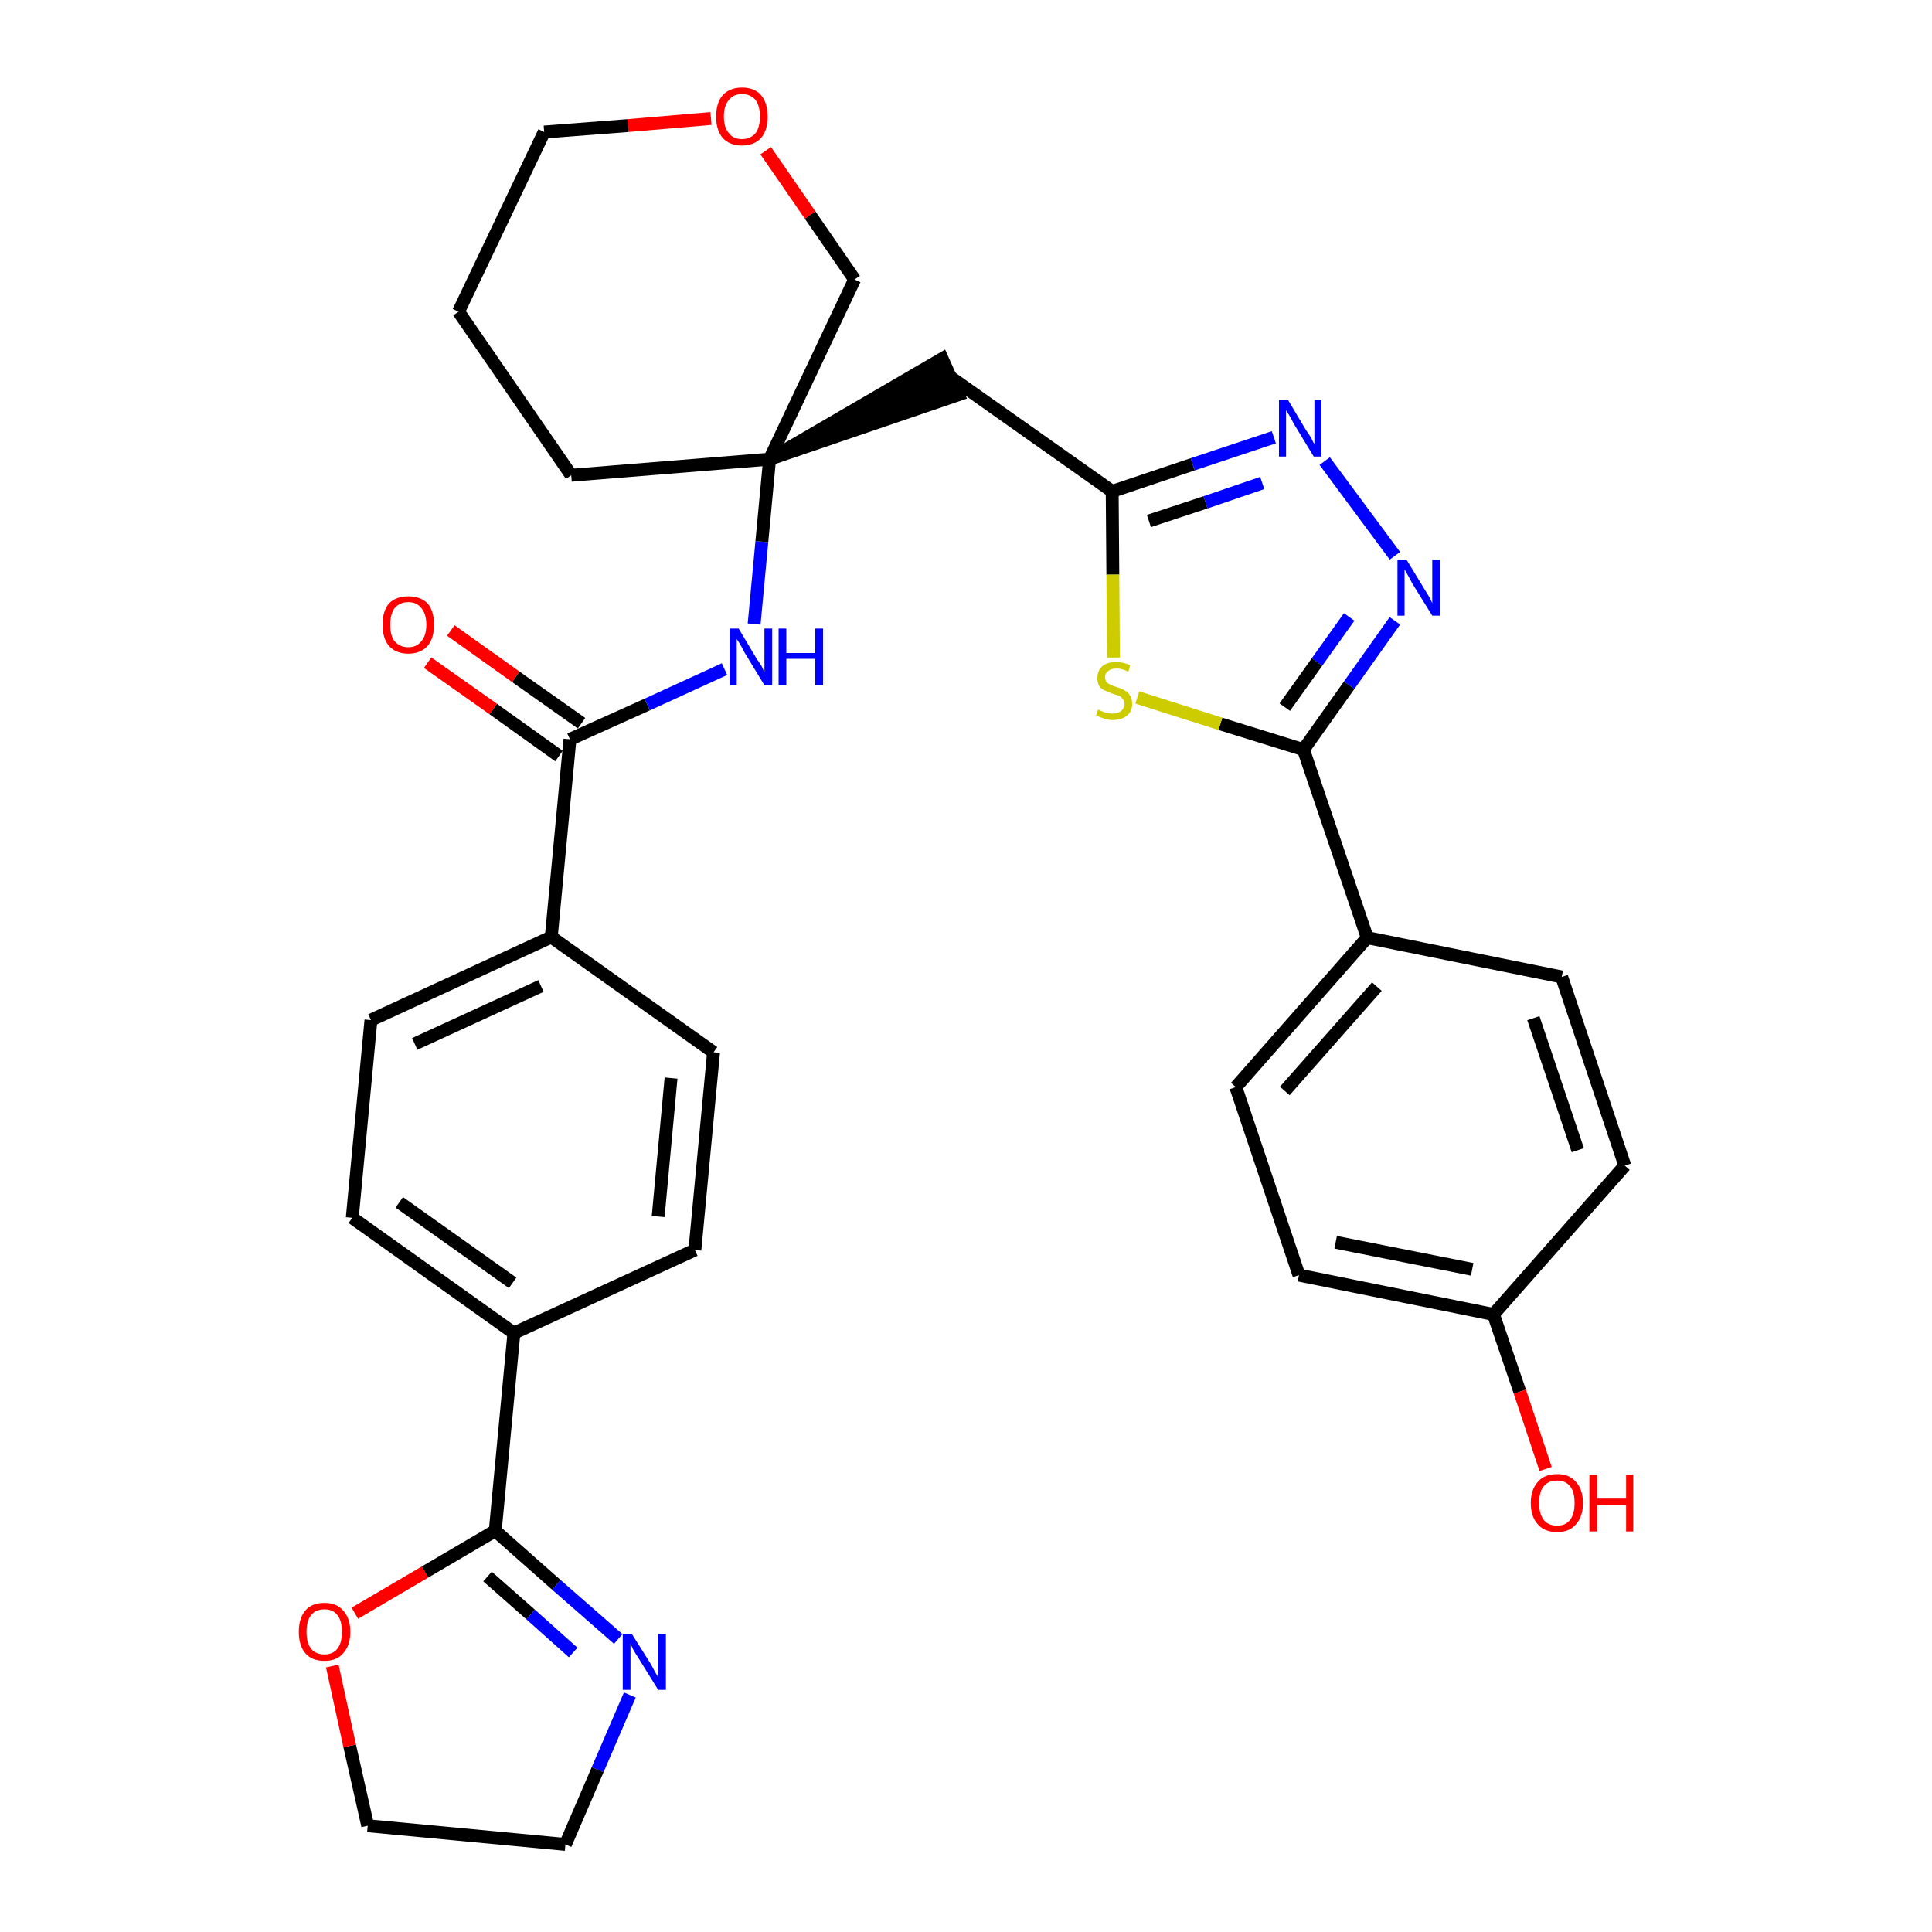 <?xml version='1.0' encoding='iso-8859-1'?>
<svg version='1.1' baseProfile='full'
              xmlns='http://www.w3.org/2000/svg'
                      xmlns:rdkit='http://www.rdkit.org/xml'
                      xmlns:xlink='http://www.w3.org/1999/xlink'
                  xml:space='preserve'
width='300px' height='300px' viewBox='0 0 300 300'>
<!-- END OF HEADER -->
<path class='bond-0 atom-0 atom-1' d='M 66.4,102.9 L 76.6,110.1' style='fill:none;fill-rule:evenodd;stroke:#FF0000;stroke-width:2.0px;stroke-linecap:butt;stroke-linejoin:miter;stroke-opacity:1' />
<path class='bond-0 atom-0 atom-1' d='M 76.6,110.1 L 86.8,117.4' style='fill:none;fill-rule:evenodd;stroke:#000000;stroke-width:2.0px;stroke-linecap:butt;stroke-linejoin:miter;stroke-opacity:1' />
<path class='bond-0 atom-0 atom-1' d='M 70.0,97.9 L 80.1,105.1' style='fill:none;fill-rule:evenodd;stroke:#FF0000;stroke-width:2.0px;stroke-linecap:butt;stroke-linejoin:miter;stroke-opacity:1' />
<path class='bond-0 atom-0 atom-1' d='M 80.1,105.1 L 90.3,112.3' style='fill:none;fill-rule:evenodd;stroke:#000000;stroke-width:2.0px;stroke-linecap:butt;stroke-linejoin:miter;stroke-opacity:1' />
<path class='bond-1 atom-1 atom-2' d='M 88.5,114.8 L 100.5,109.4' style='fill:none;fill-rule:evenodd;stroke:#000000;stroke-width:2.0px;stroke-linecap:butt;stroke-linejoin:miter;stroke-opacity:1' />
<path class='bond-1 atom-1 atom-2' d='M 100.5,109.4 L 112.5,103.9' style='fill:none;fill-rule:evenodd;stroke:#0000FF;stroke-width:2.0px;stroke-linecap:butt;stroke-linejoin:miter;stroke-opacity:1' />
<path class='bond-21 atom-1 atom-22' d='M 88.5,114.8 L 85.6,145.5' style='fill:none;fill-rule:evenodd;stroke:#000000;stroke-width:2.0px;stroke-linecap:butt;stroke-linejoin:miter;stroke-opacity:1' />
<path class='bond-2 atom-2 atom-3' d='M 117.1,96.9 L 118.3,84.1' style='fill:none;fill-rule:evenodd;stroke:#0000FF;stroke-width:2.0px;stroke-linecap:butt;stroke-linejoin:miter;stroke-opacity:1' />
<path class='bond-2 atom-2 atom-3' d='M 118.3,84.1 L 119.5,71.3' style='fill:none;fill-rule:evenodd;stroke:#000000;stroke-width:2.0px;stroke-linecap:butt;stroke-linejoin:miter;stroke-opacity:1' />
<path class='bond-3 atom-3 atom-4' d='M 119.5,71.3 L 148.8,61.3 L 146.3,55.7 Z' style='fill:#000000;fill-rule:evenodd;fill-opacity:1;stroke:#000000;stroke-width:2.0px;stroke-linecap:butt;stroke-linejoin:miter;stroke-opacity:1;' />
<path class='bond-16 atom-3 atom-17' d='M 119.5,71.3 L 88.7,73.8' style='fill:none;fill-rule:evenodd;stroke:#000000;stroke-width:2.0px;stroke-linecap:butt;stroke-linejoin:miter;stroke-opacity:1' />
<path class='bond-32 atom-21 atom-3' d='M 132.7,43.4 L 119.5,71.3' style='fill:none;fill-rule:evenodd;stroke:#000000;stroke-width:2.0px;stroke-linecap:butt;stroke-linejoin:miter;stroke-opacity:1' />
<path class='bond-4 atom-4 atom-5' d='M 147.5,58.5 L 172.7,76.3' style='fill:none;fill-rule:evenodd;stroke:#000000;stroke-width:2.0px;stroke-linecap:butt;stroke-linejoin:miter;stroke-opacity:1' />
<path class='bond-5 atom-5 atom-6' d='M 172.7,76.3 L 185.2,72.1' style='fill:none;fill-rule:evenodd;stroke:#000000;stroke-width:2.0px;stroke-linecap:butt;stroke-linejoin:miter;stroke-opacity:1' />
<path class='bond-5 atom-5 atom-6' d='M 185.2,72.1 L 197.8,67.9' style='fill:none;fill-rule:evenodd;stroke:#0000FF;stroke-width:2.0px;stroke-linecap:butt;stroke-linejoin:miter;stroke-opacity:1' />
<path class='bond-5 atom-5 atom-6' d='M 178.4,80.9 L 187.2,78.0' style='fill:none;fill-rule:evenodd;stroke:#000000;stroke-width:2.0px;stroke-linecap:butt;stroke-linejoin:miter;stroke-opacity:1' />
<path class='bond-5 atom-5 atom-6' d='M 187.2,78.0 L 196.0,75.0' style='fill:none;fill-rule:evenodd;stroke:#0000FF;stroke-width:2.0px;stroke-linecap:butt;stroke-linejoin:miter;stroke-opacity:1' />
<path class='bond-34 atom-16 atom-5' d='M 172.9,102.1 L 172.8,89.2' style='fill:none;fill-rule:evenodd;stroke:#CCCC00;stroke-width:2.0px;stroke-linecap:butt;stroke-linejoin:miter;stroke-opacity:1' />
<path class='bond-34 atom-16 atom-5' d='M 172.8,89.2 L 172.7,76.3' style='fill:none;fill-rule:evenodd;stroke:#000000;stroke-width:2.0px;stroke-linecap:butt;stroke-linejoin:miter;stroke-opacity:1' />
<path class='bond-6 atom-6 atom-7' d='M 205.7,71.6 L 216.6,86.3' style='fill:none;fill-rule:evenodd;stroke:#0000FF;stroke-width:2.0px;stroke-linecap:butt;stroke-linejoin:miter;stroke-opacity:1' />
<path class='bond-7 atom-7 atom-8' d='M 216.6,96.4 L 209.5,106.4' style='fill:none;fill-rule:evenodd;stroke:#0000FF;stroke-width:2.0px;stroke-linecap:butt;stroke-linejoin:miter;stroke-opacity:1' />
<path class='bond-7 atom-7 atom-8' d='M 209.5,106.4 L 202.4,116.4' style='fill:none;fill-rule:evenodd;stroke:#000000;stroke-width:2.0px;stroke-linecap:butt;stroke-linejoin:miter;stroke-opacity:1' />
<path class='bond-7 atom-7 atom-8' d='M 209.5,95.8 L 204.5,102.8' style='fill:none;fill-rule:evenodd;stroke:#0000FF;stroke-width:2.0px;stroke-linecap:butt;stroke-linejoin:miter;stroke-opacity:1' />
<path class='bond-7 atom-7 atom-8' d='M 204.5,102.8 L 199.5,109.8' style='fill:none;fill-rule:evenodd;stroke:#000000;stroke-width:2.0px;stroke-linecap:butt;stroke-linejoin:miter;stroke-opacity:1' />
<path class='bond-8 atom-8 atom-9' d='M 202.4,116.4 L 212.3,145.6' style='fill:none;fill-rule:evenodd;stroke:#000000;stroke-width:2.0px;stroke-linecap:butt;stroke-linejoin:miter;stroke-opacity:1' />
<path class='bond-15 atom-8 atom-16' d='M 202.4,116.4 L 189.5,112.4' style='fill:none;fill-rule:evenodd;stroke:#000000;stroke-width:2.0px;stroke-linecap:butt;stroke-linejoin:miter;stroke-opacity:1' />
<path class='bond-15 atom-8 atom-16' d='M 189.5,112.4 L 176.6,108.3' style='fill:none;fill-rule:evenodd;stroke:#CCCC00;stroke-width:2.0px;stroke-linecap:butt;stroke-linejoin:miter;stroke-opacity:1' />
<path class='bond-9 atom-9 atom-10' d='M 212.3,145.6 L 191.9,168.8' style='fill:none;fill-rule:evenodd;stroke:#000000;stroke-width:2.0px;stroke-linecap:butt;stroke-linejoin:miter;stroke-opacity:1' />
<path class='bond-9 atom-9 atom-10' d='M 213.8,153.2 L 199.5,169.4' style='fill:none;fill-rule:evenodd;stroke:#000000;stroke-width:2.0px;stroke-linecap:butt;stroke-linejoin:miter;stroke-opacity:1' />
<path class='bond-36 atom-15 atom-9' d='M 242.5,151.7 L 212.3,145.6' style='fill:none;fill-rule:evenodd;stroke:#000000;stroke-width:2.0px;stroke-linecap:butt;stroke-linejoin:miter;stroke-opacity:1' />
<path class='bond-10 atom-10 atom-11' d='M 191.9,168.8 L 201.7,198.0' style='fill:none;fill-rule:evenodd;stroke:#000000;stroke-width:2.0px;stroke-linecap:butt;stroke-linejoin:miter;stroke-opacity:1' />
<path class='bond-11 atom-11 atom-12' d='M 201.7,198.0 L 231.9,204.1' style='fill:none;fill-rule:evenodd;stroke:#000000;stroke-width:2.0px;stroke-linecap:butt;stroke-linejoin:miter;stroke-opacity:1' />
<path class='bond-11 atom-11 atom-12' d='M 207.4,192.9 L 228.6,197.1' style='fill:none;fill-rule:evenodd;stroke:#000000;stroke-width:2.0px;stroke-linecap:butt;stroke-linejoin:miter;stroke-opacity:1' />
<path class='bond-12 atom-12 atom-13' d='M 231.9,204.1 L 236.0,216.1' style='fill:none;fill-rule:evenodd;stroke:#000000;stroke-width:2.0px;stroke-linecap:butt;stroke-linejoin:miter;stroke-opacity:1' />
<path class='bond-12 atom-12 atom-13' d='M 236.0,216.1 L 240.0,228.1' style='fill:none;fill-rule:evenodd;stroke:#FF0000;stroke-width:2.0px;stroke-linecap:butt;stroke-linejoin:miter;stroke-opacity:1' />
<path class='bond-13 atom-12 atom-14' d='M 231.9,204.1 L 252.3,181.0' style='fill:none;fill-rule:evenodd;stroke:#000000;stroke-width:2.0px;stroke-linecap:butt;stroke-linejoin:miter;stroke-opacity:1' />
<path class='bond-14 atom-14 atom-15' d='M 252.3,181.0 L 242.5,151.7' style='fill:none;fill-rule:evenodd;stroke:#000000;stroke-width:2.0px;stroke-linecap:butt;stroke-linejoin:miter;stroke-opacity:1' />
<path class='bond-14 atom-14 atom-15' d='M 245.0,178.6 L 238.1,158.1' style='fill:none;fill-rule:evenodd;stroke:#000000;stroke-width:2.0px;stroke-linecap:butt;stroke-linejoin:miter;stroke-opacity:1' />
<path class='bond-17 atom-17 atom-18' d='M 88.7,73.8 L 71.2,48.4' style='fill:none;fill-rule:evenodd;stroke:#000000;stroke-width:2.0px;stroke-linecap:butt;stroke-linejoin:miter;stroke-opacity:1' />
<path class='bond-18 atom-18 atom-19' d='M 71.2,48.4 L 84.5,20.5' style='fill:none;fill-rule:evenodd;stroke:#000000;stroke-width:2.0px;stroke-linecap:butt;stroke-linejoin:miter;stroke-opacity:1' />
<path class='bond-19 atom-19 atom-20' d='M 84.5,20.5 L 97.5,19.5' style='fill:none;fill-rule:evenodd;stroke:#000000;stroke-width:2.0px;stroke-linecap:butt;stroke-linejoin:miter;stroke-opacity:1' />
<path class='bond-19 atom-19 atom-20' d='M 97.5,19.5 L 110.4,18.4' style='fill:none;fill-rule:evenodd;stroke:#FF0000;stroke-width:2.0px;stroke-linecap:butt;stroke-linejoin:miter;stroke-opacity:1' />
<path class='bond-20 atom-20 atom-21' d='M 118.9,23.4 L 125.8,33.4' style='fill:none;fill-rule:evenodd;stroke:#FF0000;stroke-width:2.0px;stroke-linecap:butt;stroke-linejoin:miter;stroke-opacity:1' />
<path class='bond-20 atom-20 atom-21' d='M 125.8,33.4 L 132.7,43.4' style='fill:none;fill-rule:evenodd;stroke:#000000;stroke-width:2.0px;stroke-linecap:butt;stroke-linejoin:miter;stroke-opacity:1' />
<path class='bond-22 atom-22 atom-23' d='M 85.6,145.5 L 57.6,158.4' style='fill:none;fill-rule:evenodd;stroke:#000000;stroke-width:2.0px;stroke-linecap:butt;stroke-linejoin:miter;stroke-opacity:1' />
<path class='bond-22 atom-22 atom-23' d='M 84.0,153.1 L 64.4,162.1' style='fill:none;fill-rule:evenodd;stroke:#000000;stroke-width:2.0px;stroke-linecap:butt;stroke-linejoin:miter;stroke-opacity:1' />
<path class='bond-33 atom-32 atom-22' d='M 110.8,163.4 L 85.6,145.5' style='fill:none;fill-rule:evenodd;stroke:#000000;stroke-width:2.0px;stroke-linecap:butt;stroke-linejoin:miter;stroke-opacity:1' />
<path class='bond-23 atom-23 atom-24' d='M 57.6,158.4 L 54.7,189.1' style='fill:none;fill-rule:evenodd;stroke:#000000;stroke-width:2.0px;stroke-linecap:butt;stroke-linejoin:miter;stroke-opacity:1' />
<path class='bond-24 atom-24 atom-25' d='M 54.7,189.1 L 79.8,207.0' style='fill:none;fill-rule:evenodd;stroke:#000000;stroke-width:2.0px;stroke-linecap:butt;stroke-linejoin:miter;stroke-opacity:1' />
<path class='bond-24 atom-24 atom-25' d='M 62.0,186.7 L 79.6,199.2' style='fill:none;fill-rule:evenodd;stroke:#000000;stroke-width:2.0px;stroke-linecap:butt;stroke-linejoin:miter;stroke-opacity:1' />
<path class='bond-25 atom-25 atom-26' d='M 79.8,207.0 L 76.9,237.7' style='fill:none;fill-rule:evenodd;stroke:#000000;stroke-width:2.0px;stroke-linecap:butt;stroke-linejoin:miter;stroke-opacity:1' />
<path class='bond-30 atom-25 atom-31' d='M 79.8,207.0 L 107.9,194.1' style='fill:none;fill-rule:evenodd;stroke:#000000;stroke-width:2.0px;stroke-linecap:butt;stroke-linejoin:miter;stroke-opacity:1' />
<path class='bond-26 atom-26 atom-27' d='M 76.9,237.7 L 86.4,246.1' style='fill:none;fill-rule:evenodd;stroke:#000000;stroke-width:2.0px;stroke-linecap:butt;stroke-linejoin:miter;stroke-opacity:1' />
<path class='bond-26 atom-26 atom-27' d='M 86.4,246.1 L 96.0,254.5' style='fill:none;fill-rule:evenodd;stroke:#0000FF;stroke-width:2.0px;stroke-linecap:butt;stroke-linejoin:miter;stroke-opacity:1' />
<path class='bond-26 atom-26 atom-27' d='M 75.7,244.8 L 82.4,250.7' style='fill:none;fill-rule:evenodd;stroke:#000000;stroke-width:2.0px;stroke-linecap:butt;stroke-linejoin:miter;stroke-opacity:1' />
<path class='bond-26 atom-26 atom-27' d='M 82.4,250.7 L 89.0,256.6' style='fill:none;fill-rule:evenodd;stroke:#0000FF;stroke-width:2.0px;stroke-linecap:butt;stroke-linejoin:miter;stroke-opacity:1' />
<path class='bond-35 atom-30 atom-26' d='M 55.1,250.5 L 66.0,244.1' style='fill:none;fill-rule:evenodd;stroke:#FF0000;stroke-width:2.0px;stroke-linecap:butt;stroke-linejoin:miter;stroke-opacity:1' />
<path class='bond-35 atom-30 atom-26' d='M 66.0,244.1 L 76.9,237.7' style='fill:none;fill-rule:evenodd;stroke:#000000;stroke-width:2.0px;stroke-linecap:butt;stroke-linejoin:miter;stroke-opacity:1' />
<path class='bond-27 atom-27 atom-28' d='M 97.8,263.2 L 92.8,274.8' style='fill:none;fill-rule:evenodd;stroke:#0000FF;stroke-width:2.0px;stroke-linecap:butt;stroke-linejoin:miter;stroke-opacity:1' />
<path class='bond-27 atom-27 atom-28' d='M 92.8,274.8 L 87.8,286.4' style='fill:none;fill-rule:evenodd;stroke:#000000;stroke-width:2.0px;stroke-linecap:butt;stroke-linejoin:miter;stroke-opacity:1' />
<path class='bond-28 atom-28 atom-29' d='M 87.8,286.4 L 57.1,283.5' style='fill:none;fill-rule:evenodd;stroke:#000000;stroke-width:2.0px;stroke-linecap:butt;stroke-linejoin:miter;stroke-opacity:1' />
<path class='bond-29 atom-29 atom-30' d='M 57.1,283.5 L 54.3,271.1' style='fill:none;fill-rule:evenodd;stroke:#000000;stroke-width:2.0px;stroke-linecap:butt;stroke-linejoin:miter;stroke-opacity:1' />
<path class='bond-29 atom-29 atom-30' d='M 54.3,271.1 L 51.6,258.7' style='fill:none;fill-rule:evenodd;stroke:#FF0000;stroke-width:2.0px;stroke-linecap:butt;stroke-linejoin:miter;stroke-opacity:1' />
<path class='bond-31 atom-31 atom-32' d='M 107.9,194.1 L 110.8,163.4' style='fill:none;fill-rule:evenodd;stroke:#000000;stroke-width:2.0px;stroke-linecap:butt;stroke-linejoin:miter;stroke-opacity:1' />
<path class='bond-31 atom-31 atom-32' d='M 102.2,188.9 L 104.2,167.4' style='fill:none;fill-rule:evenodd;stroke:#000000;stroke-width:2.0px;stroke-linecap:butt;stroke-linejoin:miter;stroke-opacity:1' />
<path  class='atom-0' d='M 59.4 97.0
Q 59.4 94.9, 60.4 93.7
Q 61.5 92.6, 63.4 92.6
Q 65.3 92.6, 66.4 93.7
Q 67.4 94.9, 67.4 97.0
Q 67.4 99.1, 66.4 100.3
Q 65.3 101.5, 63.4 101.5
Q 61.5 101.5, 60.4 100.3
Q 59.4 99.1, 59.4 97.0
M 63.4 100.5
Q 64.7 100.5, 65.4 99.6
Q 66.2 98.7, 66.2 97.0
Q 66.2 95.3, 65.4 94.4
Q 64.7 93.5, 63.4 93.5
Q 62.1 93.5, 61.3 94.4
Q 60.6 95.3, 60.6 97.0
Q 60.6 98.8, 61.3 99.6
Q 62.1 100.5, 63.4 100.5
' fill='#FF0000'/>
<path  class='atom-2' d='M 114.7 97.6
L 117.5 102.3
Q 117.8 102.7, 118.3 103.5
Q 118.7 104.4, 118.7 104.4
L 118.7 97.6
L 119.9 97.6
L 119.9 106.4
L 118.7 106.4
L 115.6 101.3
Q 115.3 100.7, 114.9 100.0
Q 114.5 99.4, 114.4 99.2
L 114.4 106.4
L 113.3 106.4
L 113.3 97.6
L 114.7 97.6
' fill='#0000FF'/>
<path  class='atom-2' d='M 120.9 97.6
L 122.1 97.6
L 122.1 101.4
L 126.6 101.4
L 126.6 97.6
L 127.8 97.6
L 127.8 106.4
L 126.6 106.4
L 126.6 102.3
L 122.1 102.3
L 122.1 106.4
L 120.9 106.4
L 120.9 97.6
' fill='#0000FF'/>
<path  class='atom-6' d='M 200.0 62.1
L 202.8 66.8
Q 203.1 67.2, 203.6 68.0
Q 204.0 68.9, 204.1 68.9
L 204.1 62.1
L 205.2 62.1
L 205.2 70.9
L 204.0 70.9
L 200.9 65.8
Q 200.6 65.2, 200.2 64.5
Q 199.8 63.9, 199.7 63.7
L 199.7 70.9
L 198.6 70.9
L 198.6 62.1
L 200.0 62.1
' fill='#0000FF'/>
<path  class='atom-7' d='M 218.4 86.9
L 221.2 91.5
Q 221.5 92.0, 222.0 92.8
Q 222.4 93.6, 222.4 93.7
L 222.4 86.9
L 223.6 86.9
L 223.6 95.6
L 222.4 95.6
L 219.3 90.6
Q 219.0 90.0, 218.6 89.3
Q 218.2 88.6, 218.1 88.4
L 218.1 95.6
L 217.0 95.6
L 217.0 86.9
L 218.4 86.9
' fill='#0000FF'/>
<path  class='atom-13' d='M 237.7 233.4
Q 237.7 231.3, 238.8 230.1
Q 239.8 228.9, 241.8 228.9
Q 243.7 228.9, 244.7 230.1
Q 245.8 231.3, 245.8 233.4
Q 245.8 235.5, 244.7 236.7
Q 243.7 237.9, 241.8 237.9
Q 239.8 237.9, 238.8 236.7
Q 237.7 235.5, 237.7 233.4
M 241.8 236.9
Q 243.1 236.9, 243.8 236.0
Q 244.5 235.1, 244.5 233.4
Q 244.5 231.6, 243.8 230.8
Q 243.1 229.9, 241.8 229.9
Q 240.4 229.9, 239.7 230.8
Q 239.0 231.6, 239.0 233.4
Q 239.0 235.1, 239.7 236.0
Q 240.4 236.9, 241.8 236.9
' fill='#FF0000'/>
<path  class='atom-13' d='M 246.8 229.0
L 248.0 229.0
L 248.0 232.7
L 252.5 232.7
L 252.5 229.0
L 253.6 229.0
L 253.6 237.8
L 252.5 237.8
L 252.5 233.7
L 248.0 233.7
L 248.0 237.8
L 246.8 237.8
L 246.8 229.0
' fill='#FF0000'/>
<path  class='atom-16' d='M 170.5 110.2
Q 170.6 110.2, 171.0 110.4
Q 171.4 110.6, 171.9 110.7
Q 172.3 110.8, 172.8 110.8
Q 173.6 110.8, 174.1 110.4
Q 174.6 110.0, 174.6 109.3
Q 174.6 108.8, 174.3 108.5
Q 174.1 108.2, 173.7 108.0
Q 173.3 107.9, 172.7 107.7
Q 172.0 107.4, 171.5 107.2
Q 171.0 107.0, 170.7 106.5
Q 170.4 106.1, 170.4 105.3
Q 170.4 104.2, 171.1 103.5
Q 171.9 102.8, 173.3 102.8
Q 174.4 102.8, 175.5 103.3
L 175.2 104.3
Q 174.2 103.8, 173.4 103.8
Q 172.5 103.8, 172.1 104.2
Q 171.6 104.5, 171.6 105.1
Q 171.6 105.6, 171.8 105.9
Q 172.1 106.2, 172.4 106.3
Q 172.8 106.5, 173.4 106.7
Q 174.2 106.9, 174.6 107.2
Q 175.1 107.4, 175.4 107.9
Q 175.8 108.4, 175.8 109.3
Q 175.8 110.5, 175.0 111.1
Q 174.2 111.8, 172.8 111.8
Q 172.1 111.8, 171.5 111.6
Q 170.9 111.4, 170.2 111.1
L 170.5 110.2
' fill='#CCCC00'/>
<path  class='atom-20' d='M 111.2 18.1
Q 111.2 16.0, 112.2 14.8
Q 113.3 13.6, 115.2 13.6
Q 117.2 13.6, 118.2 14.8
Q 119.2 16.0, 119.2 18.1
Q 119.2 20.2, 118.2 21.4
Q 117.1 22.6, 115.2 22.6
Q 113.3 22.6, 112.2 21.4
Q 111.2 20.2, 111.2 18.1
M 115.2 21.6
Q 116.5 21.6, 117.3 20.7
Q 118.0 19.8, 118.0 18.1
Q 118.0 16.4, 117.3 15.5
Q 116.5 14.6, 115.2 14.6
Q 113.9 14.6, 113.2 15.5
Q 112.4 16.4, 112.4 18.1
Q 112.4 19.8, 113.2 20.7
Q 113.9 21.6, 115.2 21.6
' fill='#FF0000'/>
<path  class='atom-27' d='M 98.1 253.7
L 101.0 258.3
Q 101.3 258.8, 101.7 259.6
Q 102.2 260.4, 102.2 260.5
L 102.2 253.7
L 103.4 253.7
L 103.4 262.4
L 102.2 262.4
L 99.1 257.4
Q 98.7 256.8, 98.3 256.1
Q 98.0 255.4, 97.9 255.2
L 97.9 262.4
L 96.7 262.4
L 96.7 253.7
L 98.1 253.7
' fill='#0000FF'/>
<path  class='atom-30' d='M 46.4 253.4
Q 46.4 251.3, 47.4 250.1
Q 48.4 248.9, 50.4 248.9
Q 52.3 248.9, 53.3 250.1
Q 54.4 251.3, 54.4 253.4
Q 54.4 255.5, 53.3 256.7
Q 52.3 257.9, 50.4 257.9
Q 48.4 257.9, 47.4 256.7
Q 46.4 255.5, 46.4 253.4
M 50.4 256.9
Q 51.7 256.9, 52.4 256.0
Q 53.1 255.1, 53.1 253.4
Q 53.1 251.7, 52.4 250.8
Q 51.7 249.9, 50.4 249.9
Q 49.0 249.9, 48.3 250.8
Q 47.6 251.7, 47.6 253.4
Q 47.6 255.1, 48.3 256.0
Q 49.0 256.9, 50.4 256.9
' fill='#FF0000'/>
</svg>
